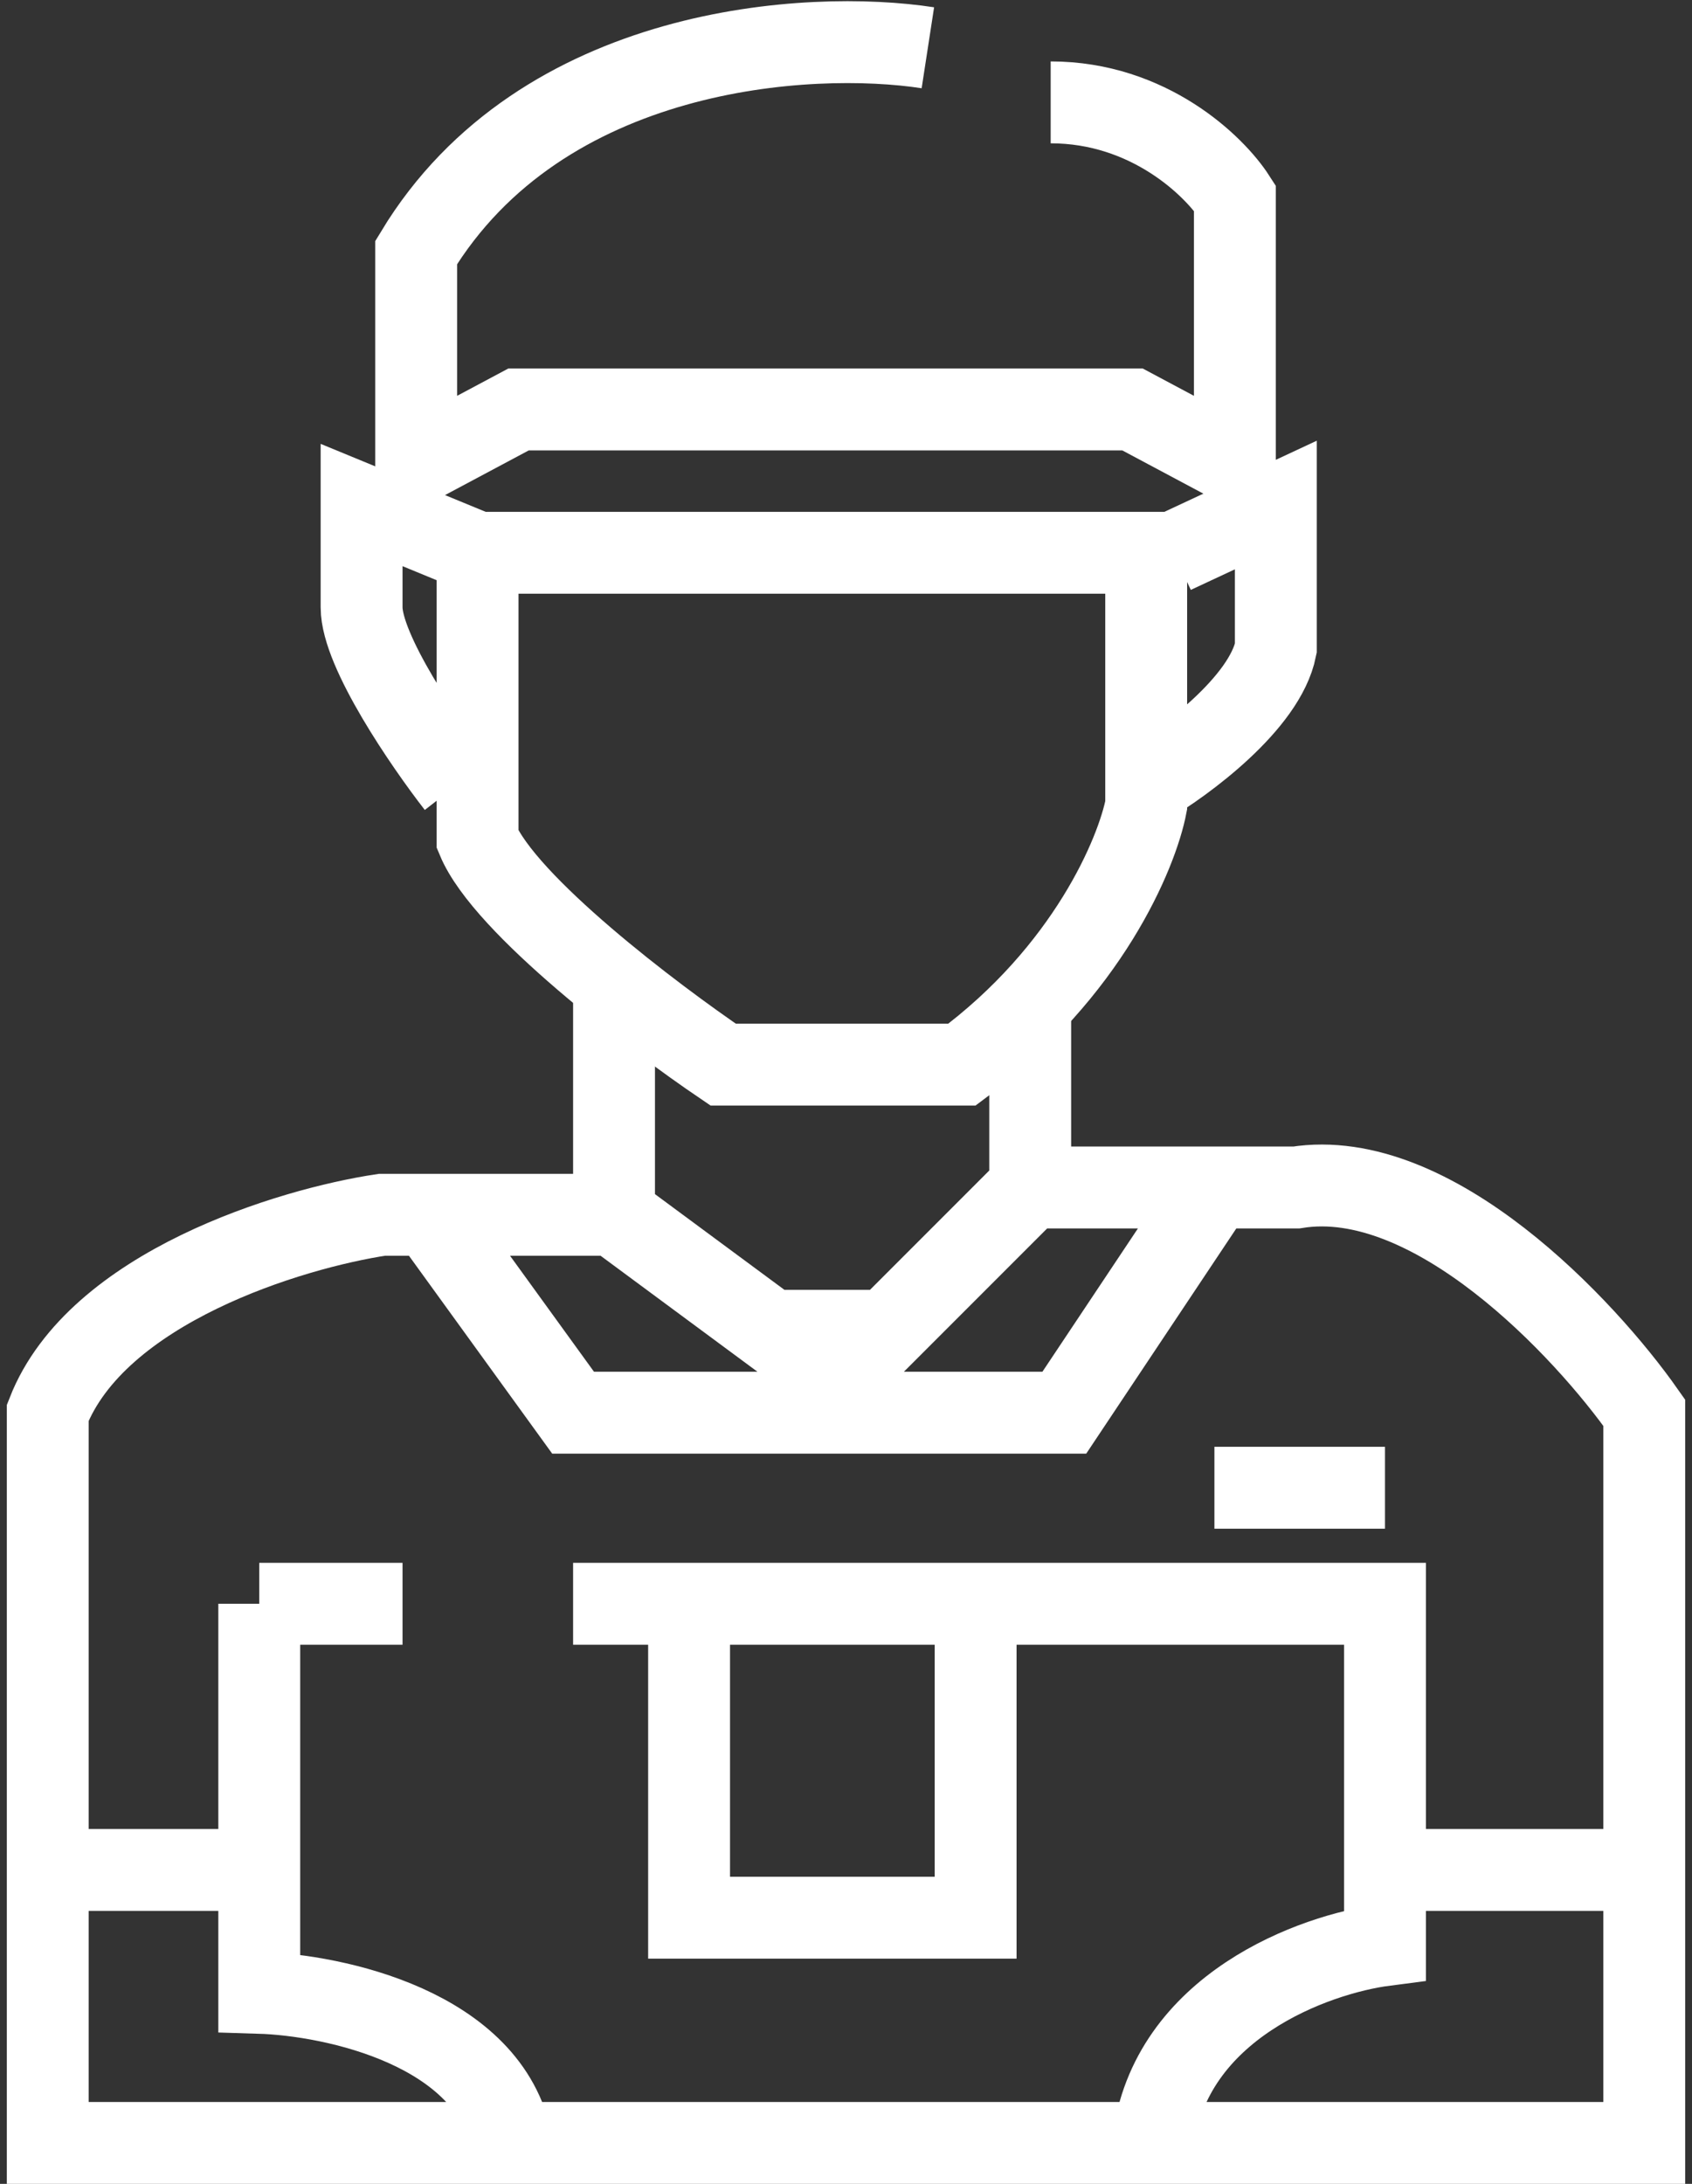 <svg width="124" height="160" viewBox="0 0 124 160" fill="none" xmlns="http://www.w3.org/2000/svg">
<rect x="0" y="0" width="124" height="160" fill="#333333" stroke="none"/>
<path d="M45 73V89M45 89L56.5 97.5H65L75.5 87M45 89H31.5M75.5 87V73M75.5 87H89M31.5 89H28C21.333 90 7.1 94.3 3.5 103.5V137M31.5 89L42 103.5H78L89 87M89 87H95C105 85.4 116.167 97.333 120.5 103.5V137M3.5 137V157H37.5M3.5 137H19V117.5M19 117.5H29.5M19 117.5V139V146C24.5 146.167 35.9 148.6 37.5 157M37.5 157H84.5M42 117.5H97H101.5V137M84.5 157H115.5H120.5V137M84.5 157C85.7 147 96.333 143.167 101.5 142.5V137M101.5 137H120.5M89 109H101.5" stroke="#fff" stroke-width="6"/>
<path d="M50.5 118.5V140.5H71.5V118.5" stroke="#fff" stroke-width="6"/>
<path d="M35 40.5V61.5C37 66.3 47.833 74.5 53 78H70.5C79.7 71.2 83.333 62.5 84 59V57.5M35 40.5H37H84V57.5M35 40.5L26.5 37C26.5 38.167 26.5 41.3 26.5 44.5C26.5 47.7 31.167 54.5 33.5 57.5M84 57.5C86.833 55.833 92.7 51.5 93.5 47.5V37L86 40.5" stroke="#fff" stroke-width="6"/>
<path d="M68 3.5C59.333 2.167 39.7 3.3 30.5 18.5V34L38 30H83L90.5 34V14.5C89 12.167 84.2 7.5 77 7.5" stroke="#fff" stroke-width="6"/>
</svg>

